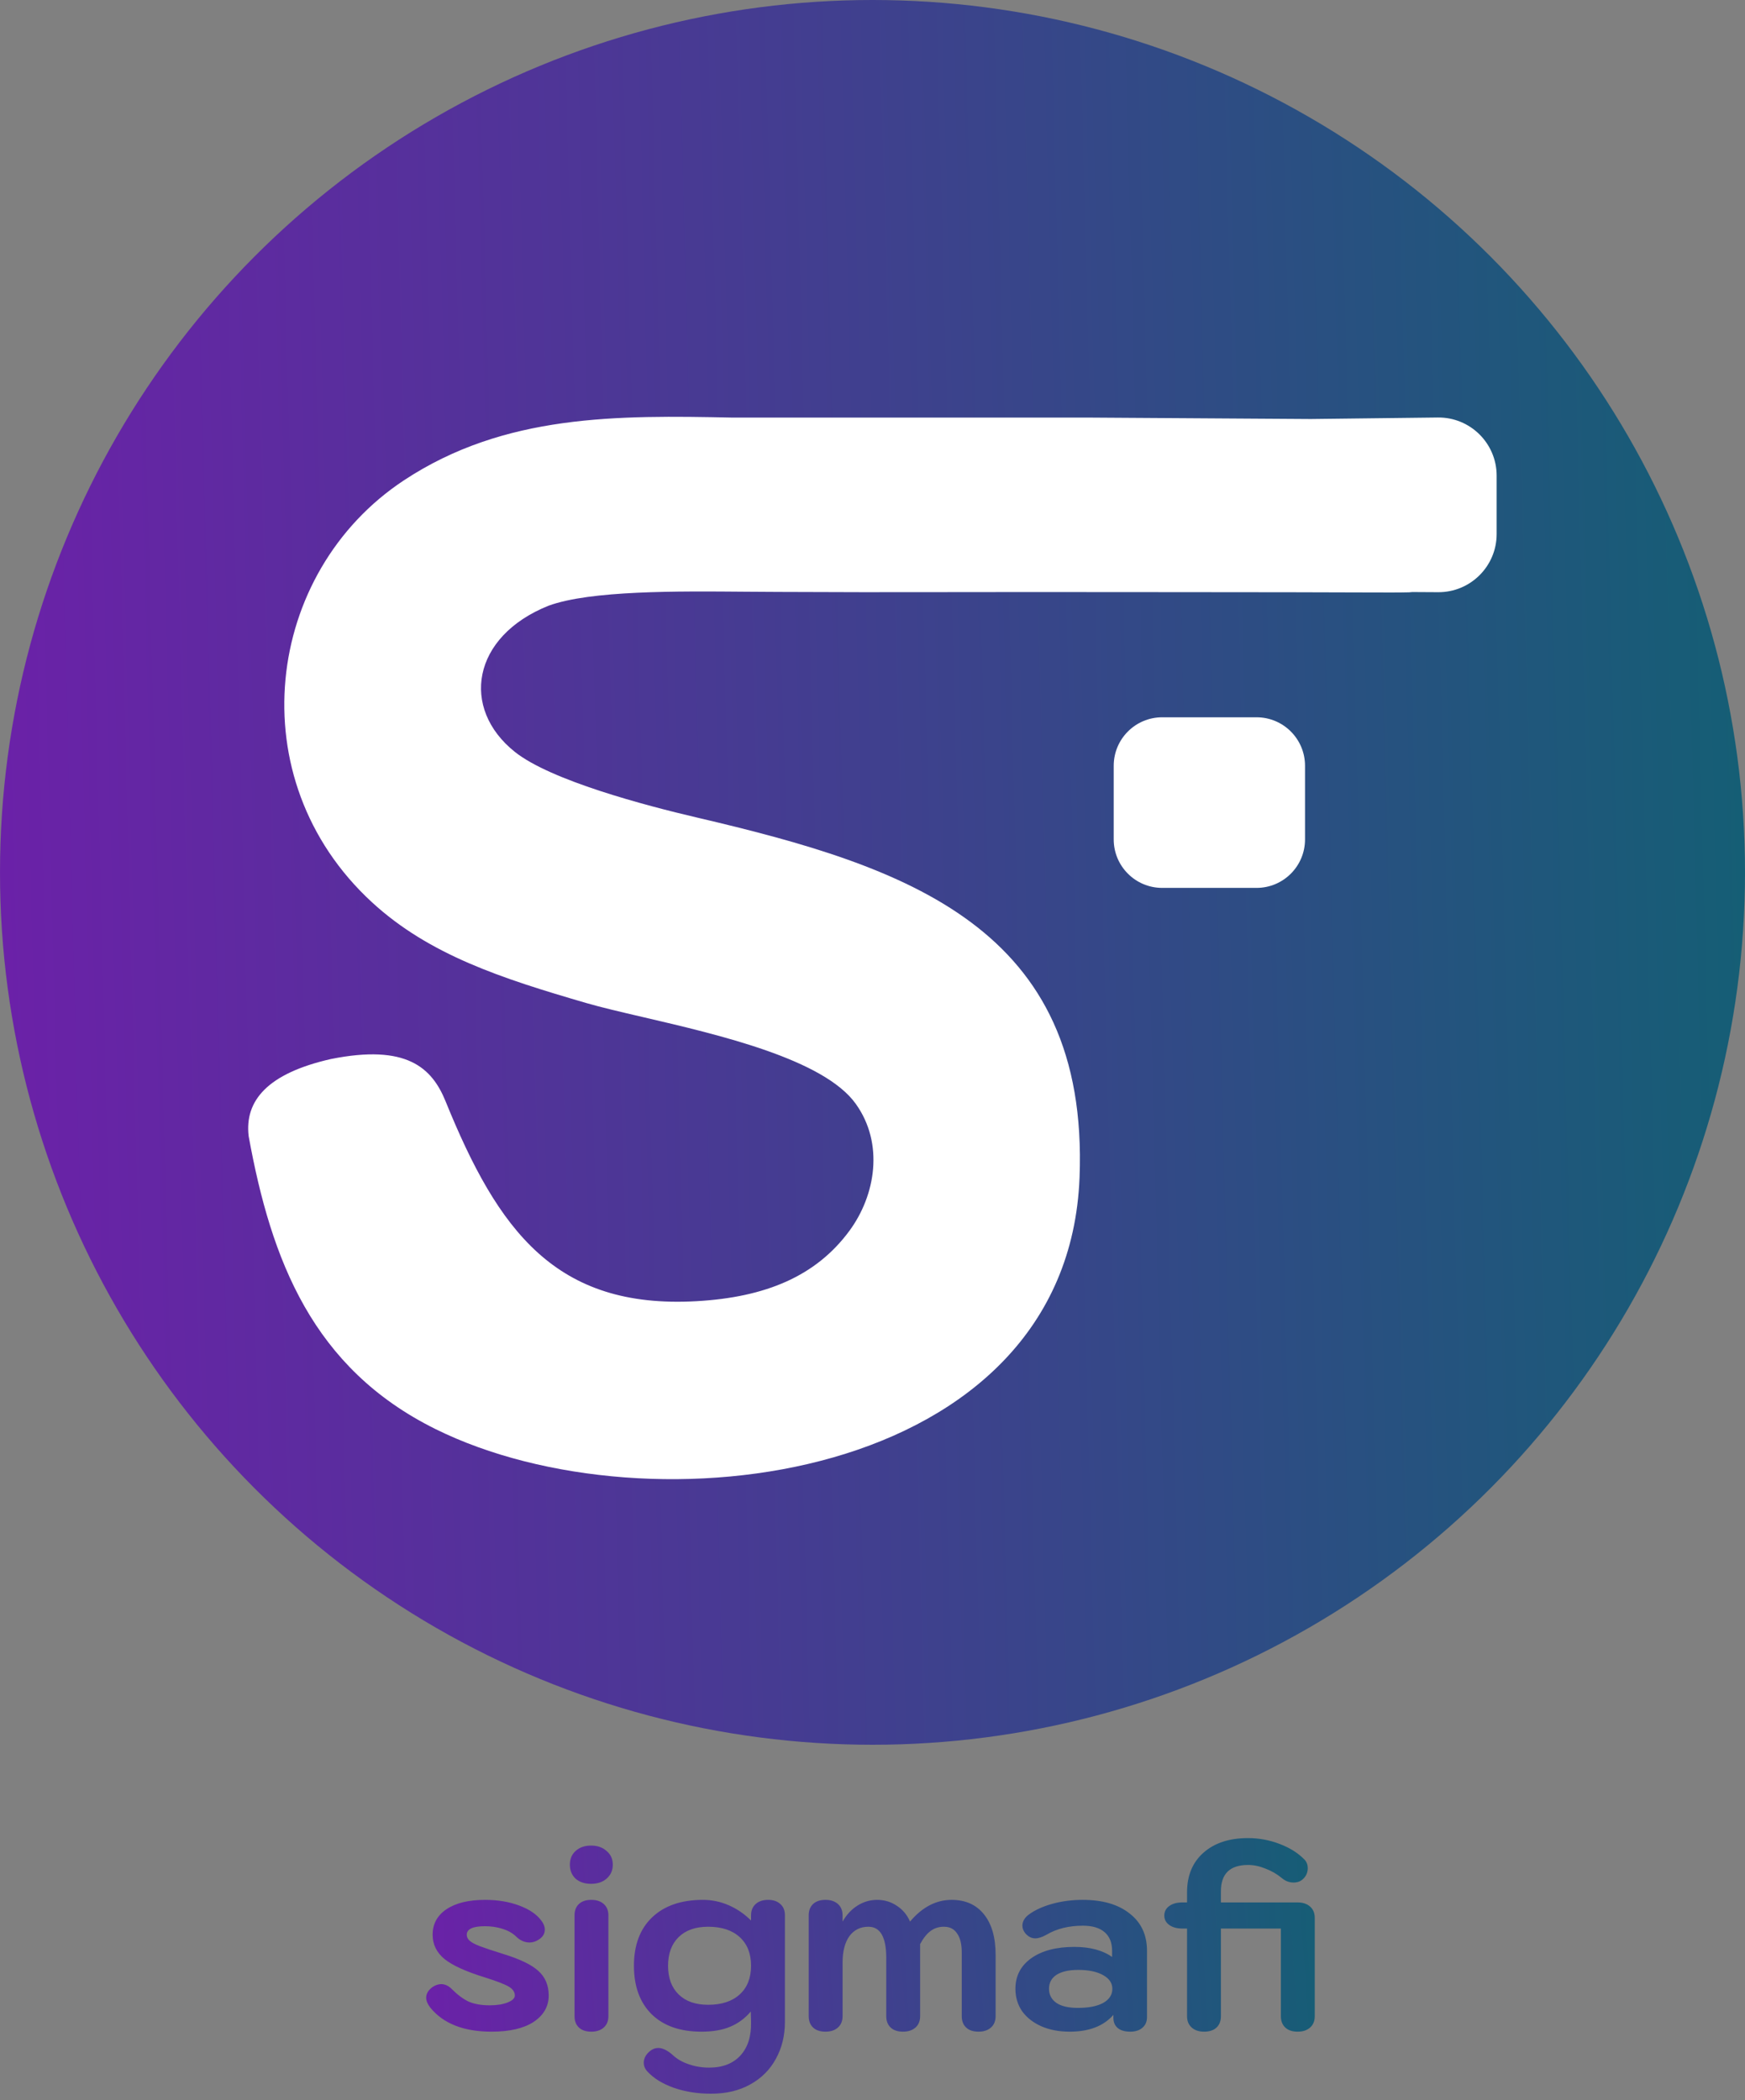 <svg width="2700" height="3250" viewBox="0 0 2700 3250" fill="none" xmlns="http://www.w3.org/2000/svg">
<rect x="0" y="0" width="2700" height="3250" fill="#808080" stroke="none"/>
<circle cx="1350" cy="1350" r="1350" fill="url(#paint0_linear_605_961)"/>
<path fill-rule="evenodd" clip-rule="evenodd" d="M1314.53 1904.33C1354.58 1849.73 1368.28 1769.72 1324.02 1708.06C1274.5 1639.06 1112.98 1601.46 994.587 1573.89C960.659 1565.99 930.271 1558.91 907.075 1552.16C776.432 1514.13 664.1 1477.78 575.518 1396.23C368.11 1205.3 409.543 885.291 625.269 743.109C780.698 640.652 955.013 642.519 1134.03 646.23H1689.72L2028.15 648.42L2224.66 646.083C2274.78 645.487 2315.73 685.953 2315.73 736.077V826.422C2315.73 876.334 2275.11 916.713 2225.2 916.421L2185.22 916.186C2183.53 916.432 2181.93 916.574 2180.42 916.614C2165.03 917.013 2149.2 916.959 2101.48 916.797C2052.39 916.63 1969.55 916.347 1818.72 916.326C1636.02 916.065 1532.57 916.209 1452.8 916.319C1365.94 916.44 1307.16 916.521 1204.73 916C1188.79 915.989 1171.46 915.84 1153.25 915.682C1048.1 914.776 913.493 913.615 848.654 937.367C729.613 985.188 712.571 1096.36 796.449 1163.4C852.024 1207.82 998.419 1246.45 1078.59 1265.19C1403.77 1341.21 1685.4 1435.11 1670.37 1822.11C1652.05 2293.78 1005.07 2375.86 673.57 2211.34C483.919 2117.21 419.674 1950.67 384.736 1758.18C378.224 1703 414.438 1660.93 511.967 1638.84C628.885 1615.4 668.224 1652 689.493 1704.41C770.669 1904.44 859.617 2025.93 1077.83 2013.57C1184.79 2007.51 1262.85 1974.77 1314.53 1904.33Z" fill="white"/>
<path d="M1723.23 1185C1723.23 1143.58 1756.8 1110 1798.23 1110H1944.23C1985.65 1110 2019.23 1143.58 2019.23 1185V1299C2019.23 1340.42 1985.65 1374 1944.23 1374H1798.23C1756.8 1374 1723.23 1340.42 1723.23 1299V1185Z" fill="white"/>
<path d="M760.6 3144C717.667 3144 686.067 3131.6 665.8 3106.8C661.533 3101.2 659.4 3096.13 659.4 3091.6C659.4 3085.2 662.733 3079.6 669.4 3074.8C673.933 3071.87 678.333 3070.4 682.6 3070.4C688.467 3070.4 693.933 3072.93 699 3078C708.067 3087.07 716.867 3093.6 725.4 3097.6C734.2 3101.33 745 3103.2 757.8 3103.2C768.733 3103.2 777.933 3101.73 785.4 3098.8C792.867 3095.87 796.6 3092.27 796.6 3088C796.6 3082.67 793.533 3078.13 787.4 3074.4C781.267 3070.67 768.867 3065.87 750.2 3060C720.867 3050.93 700.067 3041.47 687.8 3031.6C675.533 3021.47 669.4 3008.93 669.4 2994C669.4 2977.2 676.6 2964 691 2954.4C705.4 2944.8 725.267 2940 750.6 2940C770.067 2940 787.667 2942.93 803.4 2948.8C819.133 2954.67 830.6 2962.53 837.8 2972.4C841.267 2976.93 843 2981.47 843 2986C843 2992.4 839.8 2997.6 833.4 3001.6C828.867 3004.53 824.2 3006 819.4 3006C811.667 3006 804.6 3002.8 798.2 2996.4C792.867 2991.33 785.933 2987.47 777.4 2984.8C769.133 2982.13 760.067 2980.8 750.2 2980.8C731.533 2980.8 722.2 2985.2 722.2 2994C722.2 2997.47 723.667 3000.53 726.6 3003.2C729.533 3005.87 734.733 3008.67 742.2 3011.6C749.933 3014.53 761.933 3018.53 778.2 3023.6C804.333 3031.6 822.6 3040.4 833 3050C843.667 3059.6 849 3072.27 849 3088C849 3104.8 841.267 3118.4 825.8 3128.8C810.333 3138.93 788.6 3144 760.6 3144ZM914.559 2915.2C904.693 2915.2 896.693 2912.53 890.559 2907.2C884.693 2901.6 881.759 2894.4 881.759 2885.6C881.759 2876.8 884.693 2869.73 890.559 2864.4C896.693 2858.8 904.693 2856 914.559 2856C924.426 2856 932.426 2858.8 938.559 2864.4C944.959 2869.73 948.159 2876.8 948.159 2885.6C948.159 2894.4 944.959 2901.6 938.559 2907.2C932.426 2912.53 924.426 2915.2 914.559 2915.2ZM914.959 3144C906.693 3144 900.293 3141.87 895.759 3137.6C891.226 3133.33 888.959 3127.47 888.959 3120V2964C888.959 2956.53 891.226 2950.67 895.759 2946.4C900.293 2942.13 906.693 2940 914.959 2940C922.959 2940 929.359 2942.13 934.159 2946.4C938.959 2950.67 941.359 2956.53 941.359 2964V3120C941.359 3127.47 938.959 3133.33 934.159 3137.6C929.359 3141.87 922.959 3144 914.959 3144ZM1100.08 3240C1079.28 3240 1060.08 3236.93 1042.48 3230.8C1025.15 3224.67 1011.55 3216.27 1001.68 3205.6C997.951 3201.6 996.084 3197.07 996.084 3192C996.084 3185.33 999.284 3179.33 1005.68 3174C1009.68 3170.8 1013.95 3169.2 1018.48 3169.2C1025.42 3169.2 1033.15 3173.07 1041.68 3180.8C1048.08 3186.67 1056.08 3191.2 1065.68 3194.4C1075.55 3197.87 1086.08 3199.6 1097.28 3199.6C1118.08 3199.6 1134.22 3193.33 1145.68 3180.8C1157.15 3168.27 1162.62 3150.93 1162.08 3128.8L1161.68 3112.8C1152.62 3123.47 1141.95 3131.33 1129.68 3136.4C1117.68 3141.47 1102.88 3144 1085.28 3144C1052.48 3144 1026.88 3135.07 1008.48 3117.2C990.084 3099.07 980.884 3074 980.884 3042C980.884 3010 990.218 2985.07 1008.88 2967.2C1027.82 2949.07 1054.08 2940 1087.68 2940C1101.55 2940 1114.88 2942.8 1127.68 2948.4C1140.48 2954 1151.95 2961.87 1162.08 2972V2964C1162.08 2956.53 1164.48 2950.67 1169.28 2946.4C1174.08 2942.13 1180.48 2940 1188.48 2940C1196.48 2940 1202.75 2942.13 1207.28 2946.4C1212.08 2950.4 1214.48 2956.27 1214.48 2964V3128.8C1214.48 3150.13 1209.82 3169.2 1200.48 3186C1191.42 3202.8 1178.22 3216 1160.88 3225.6C1143.82 3235.2 1123.55 3240 1100.08 3240ZM1095.68 3102.4C1116.48 3102.4 1132.75 3097.07 1144.48 3086.4C1156.22 3075.73 1162.08 3060.93 1162.08 3042C1162.08 3023.07 1156.22 3008.27 1144.48 2997.6C1132.75 2986.93 1116.48 2981.6 1095.68 2981.6C1076.22 2981.6 1061.02 2986.93 1050.08 2997.6C1039.15 3008.27 1033.68 3023.07 1033.68 3042C1033.68 3060.93 1039.15 3075.73 1050.08 3086.4C1061.02 3097.07 1076.22 3102.4 1095.68 3102.4ZM1277.29 3144C1269.02 3144 1262.62 3141.87 1258.09 3137.6C1253.56 3133.33 1251.29 3127.47 1251.29 3120V2964C1251.29 2956.53 1253.56 2950.67 1258.09 2946.4C1262.62 2942.13 1269.02 2940 1277.29 2940C1285.29 2940 1291.69 2942.13 1296.49 2946.4C1301.29 2950.67 1303.69 2956.53 1303.69 2964V2973.6C1309.82 2962.93 1317.56 2954.67 1326.89 2948.8C1336.22 2942.93 1346.36 2940 1357.29 2940C1368.49 2940 1378.62 2943.07 1387.69 2949.2C1396.76 2955.07 1403.56 2963.2 1408.09 2973.6C1427.02 2951.2 1448.49 2940 1472.49 2940C1493.82 2940 1510.49 2947.47 1522.49 2962.4C1534.49 2977.33 1540.49 2998.13 1540.49 3024.8V3120C1540.49 3127.47 1538.09 3133.33 1533.29 3137.6C1528.49 3141.87 1522.09 3144 1514.09 3144C1505.82 3144 1499.42 3141.87 1494.89 3137.6C1490.36 3133.33 1488.09 3127.47 1488.09 3120V3021.6C1488.09 3008.53 1485.69 2998.67 1480.89 2992C1476.36 2985.07 1469.56 2981.6 1460.49 2981.6C1452.76 2981.6 1445.96 2983.73 1440.09 2988C1434.22 2992.27 1428.76 2999.07 1423.69 3008.4V3120C1423.69 3127.47 1421.29 3133.33 1416.49 3137.6C1411.69 3141.87 1405.29 3144 1397.29 3144C1389.02 3144 1382.62 3141.87 1378.09 3137.6C1373.56 3133.33 1371.29 3127.47 1371.29 3120V3030C1371.29 2997.73 1362.09 2981.6 1343.69 2981.6C1331.16 2981.6 1321.29 2986.53 1314.09 2996.4C1307.16 3006.27 1303.69 3019.87 1303.69 3037.2V3120C1303.69 3127.47 1301.29 3133.33 1296.49 3137.6C1291.69 3141.87 1285.29 3144 1277.29 3144ZM1655.12 3144C1638.59 3144 1623.92 3141.2 1611.12 3135.6C1598.59 3130 1588.72 3122.27 1581.52 3112.4C1574.59 3102.27 1571.12 3090.67 1571.12 3077.6C1571.12 3057.87 1579.25 3042.13 1595.52 3030.4C1612.05 3018.67 1634.32 3012.8 1662.32 3012.8C1686.59 3012.8 1706.05 3018 1720.72 3028.4V3018.8C1720.72 3006.27 1716.85 2996.67 1709.12 2990C1701.39 2983.33 1690.19 2980 1675.52 2980C1653.65 2980 1634.85 2984.67 1619.12 2994C1612.45 2997.73 1606.72 2999.6 1601.92 2999.6C1596.05 2999.6 1590.85 2996.93 1586.32 2991.6C1583.39 2987.87 1581.92 2984 1581.92 2980C1581.92 2973.33 1585.39 2967.47 1592.32 2962.4C1601.92 2955.47 1614.05 2950 1628.72 2946C1643.39 2942 1658.85 2940 1675.12 2940C1706.05 2940 1730.32 2947.07 1747.92 2961.2C1765.79 2975.07 1774.72 2994.27 1774.72 3018.8V3121.6C1774.72 3128.53 1772.32 3134 1767.52 3138C1762.99 3142 1756.72 3144 1748.72 3144C1740.45 3144 1734.05 3142.13 1729.52 3138.4C1724.99 3134.67 1722.72 3129.33 1722.72 3122.4V3118C1707.52 3135.33 1684.99 3144 1655.12 3144ZM1667.52 3107.2C1684.32 3107.2 1697.39 3104.67 1706.72 3099.6C1716.32 3094.27 1721.12 3086.93 1721.12 3077.6C1721.12 3068.8 1716.32 3061.73 1706.72 3056.4C1697.12 3051.07 1684.32 3048.4 1668.32 3048.4C1653.92 3048.4 1642.72 3050.93 1634.72 3056C1626.99 3061.07 1623.12 3068.27 1623.12 3077.6C1623.12 3086.93 1626.99 3094.27 1634.72 3099.6C1642.45 3104.67 1653.39 3107.2 1667.52 3107.2ZM2007.89 2944C2015.89 2944 2022.29 2946.13 2027.09 2950.4C2031.89 2954.67 2034.29 2960.53 2034.29 2968V3120C2034.29 3127.47 2031.89 3133.33 2027.09 3137.6C2022.29 3141.87 2015.89 3144 2007.89 3144C1999.63 3144 1993.23 3141.87 1988.69 3137.6C1984.16 3133.33 1981.89 3127.47 1981.89 3120V2984.4H1889.09V3120C1889.09 3127.47 1886.83 3133.33 1882.29 3137.6C1877.76 3141.87 1871.36 3144 1863.09 3144C1855.09 3144 1848.69 3141.87 1843.89 3137.6C1839.09 3133.33 1836.69 3127.47 1836.69 3120V2984.4H1829.49C1820.96 2984.4 1814.16 2982.53 1809.09 2978.8C1804.03 2975.07 1801.49 2970.27 1801.49 2964.4C1801.49 2958.27 1804.03 2953.33 1809.09 2949.6C1814.16 2945.87 1820.96 2944 1829.49 2944H1836.69V2928.4C1836.69 2902.53 1845.09 2882.13 1861.89 2867.2C1878.96 2852 1902.03 2844.4 1931.09 2844.4C1947.89 2844.4 1964.29 2847.47 1980.29 2853.6C1996.29 2859.73 2009.23 2868 2019.09 2878.4C2022.03 2881.87 2023.49 2886 2023.49 2890.8C2023.49 2897.47 2021.09 2903.07 2016.29 2907.6C2012.56 2911.33 2007.63 2913.2 2001.49 2913.2C1994.83 2913.2 1988.83 2910.93 1983.49 2906.4C1975.76 2900 1967.23 2895.07 1957.89 2891.6C1948.83 2887.87 1939.89 2886 1931.09 2886C1903.09 2886 1889.09 2899.6 1889.09 2926.8V2944H2007.89Z" fill="url(#paint1_linear_605_961)"/>
<defs>
<linearGradient id="paint0_linear_605_961" x1="-2.87666e-05" y1="1349.54" x2="2700" y2="1279" gradientUnits="userSpaceOnUse">
<stop stop-color="#6B21A8"/>
<stop offset="1" stop-color="#155E75"/>
</linearGradient>
<linearGradient id="paint1_linear_605_961" x1="645" y1="2989.91" x2="2048.92" y2="2890.46" gradientUnits="userSpaceOnUse">
<stop stop-color="#6B21A8"/>
<stop offset="1" stop-color="#155E75"/>
</linearGradient>
</defs>
</svg>
